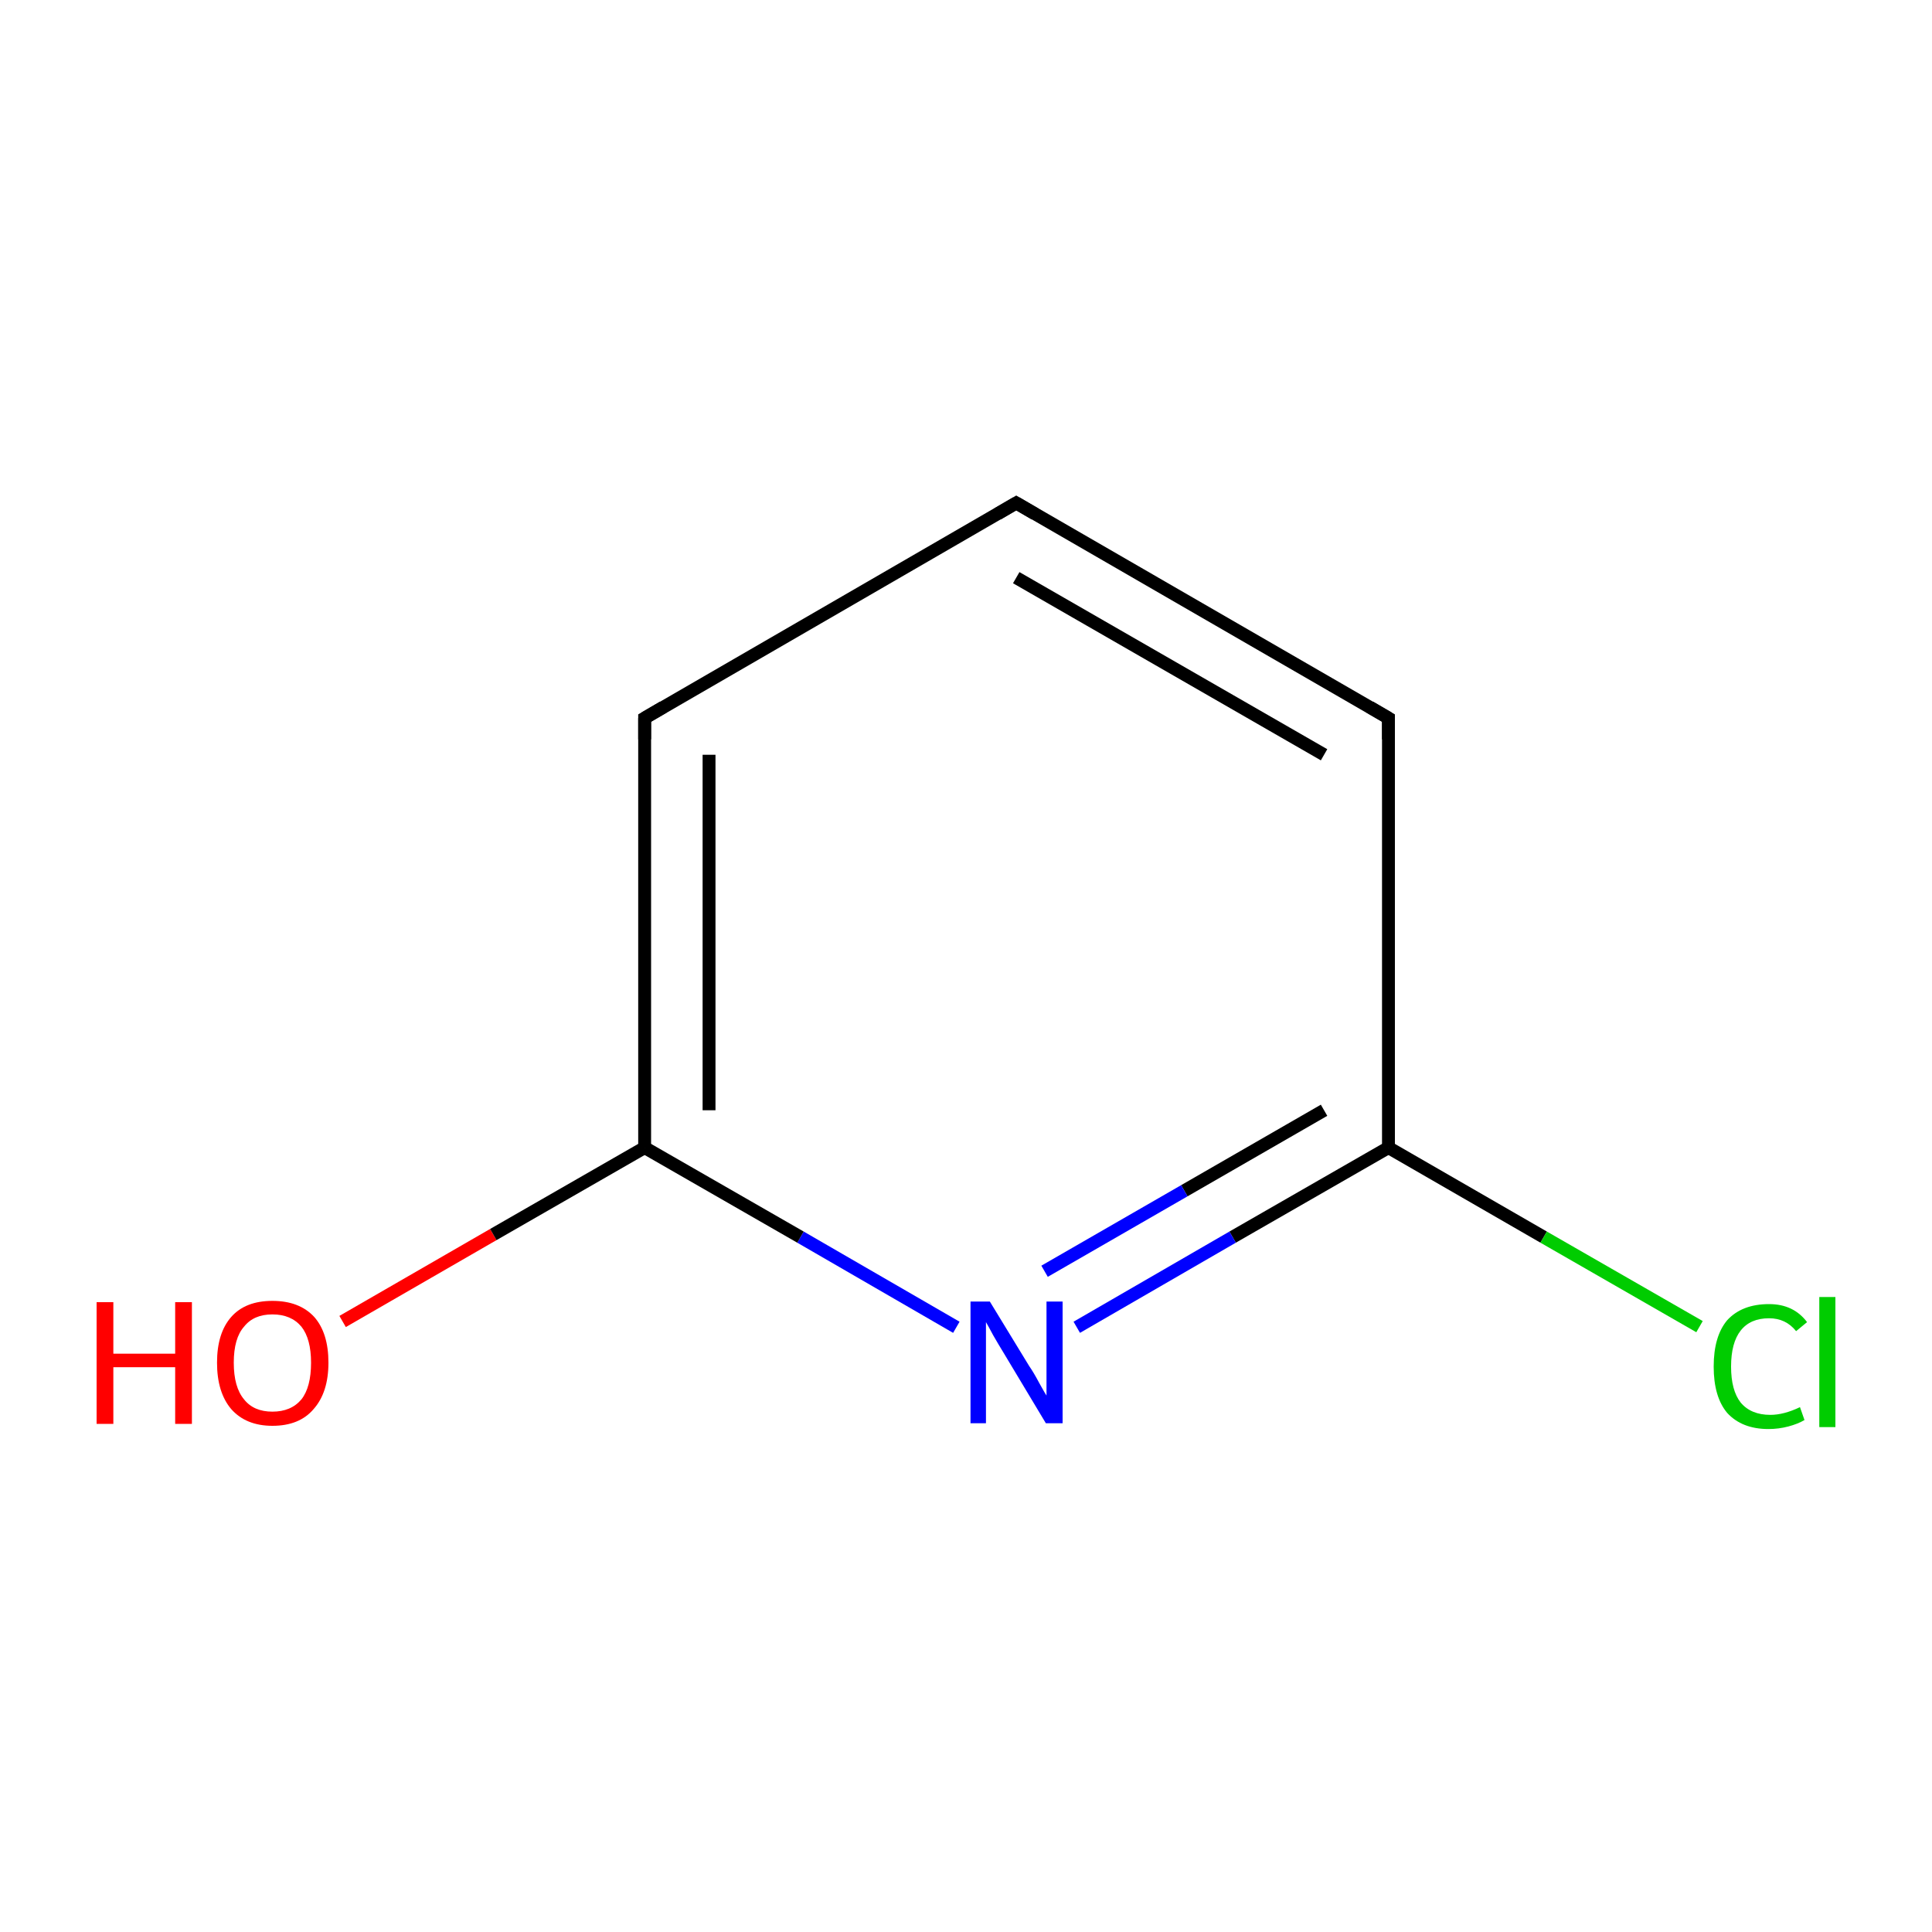 <?xml version='1.0' encoding='iso-8859-1'?>
<svg version='1.1' baseProfile='full'
              xmlns='http://www.w3.org/2000/svg'
                      xmlns:rdkit='http://www.rdkit.org/xml'
                      xmlns:xlink='http://www.w3.org/1999/xlink'
                  xml:space='preserve'
width='300px' height='300px' viewBox='0 0 300 300'>
<!-- END OF HEADER -->
<rect style='opacity:1.0;fill:#FFFFFF;stroke:none' width='300.0' height='300.0' x='0.0' y='0.0'> </rect>
<path class='bond-0 atom-0 atom-1' d='M 53.2,205.2 L 76.6,191.7' style='fill:none;fill-rule:evenodd;stroke:#FF0000;stroke-width:2.0px;stroke-linecap:butt;stroke-linejoin:miter;stroke-opacity:1' />
<path class='bond-0 atom-0 atom-1' d='M 76.6,191.7 L 100.1,178.2' style='fill:none;fill-rule:evenodd;stroke:#000000;stroke-width:2.0px;stroke-linecap:butt;stroke-linejoin:miter;stroke-opacity:1' />
<path class='bond-1 atom-1 atom-2' d='M 100.1,178.2 L 100.1,111.5' style='fill:none;fill-rule:evenodd;stroke:#000000;stroke-width:2.0px;stroke-linecap:butt;stroke-linejoin:miter;stroke-opacity:1' />
<path class='bond-1 atom-1 atom-2' d='M 110.1,172.4 L 110.1,117.2' style='fill:none;fill-rule:evenodd;stroke:#000000;stroke-width:2.0px;stroke-linecap:butt;stroke-linejoin:miter;stroke-opacity:1' />
<path class='bond-2 atom-2 atom-3' d='M 100.1,111.5 L 157.8,78.1' style='fill:none;fill-rule:evenodd;stroke:#000000;stroke-width:2.0px;stroke-linecap:butt;stroke-linejoin:miter;stroke-opacity:1' />
<path class='bond-3 atom-3 atom-4' d='M 157.8,78.1 L 215.6,111.5' style='fill:none;fill-rule:evenodd;stroke:#000000;stroke-width:2.0px;stroke-linecap:butt;stroke-linejoin:miter;stroke-opacity:1' />
<path class='bond-3 atom-3 atom-4' d='M 157.8,89.7 L 205.6,117.2' style='fill:none;fill-rule:evenodd;stroke:#000000;stroke-width:2.0px;stroke-linecap:butt;stroke-linejoin:miter;stroke-opacity:1' />
<path class='bond-4 atom-4 atom-5' d='M 215.6,111.5 L 215.6,178.2' style='fill:none;fill-rule:evenodd;stroke:#000000;stroke-width:2.0px;stroke-linecap:butt;stroke-linejoin:miter;stroke-opacity:1' />
<path class='bond-5 atom-5 atom-6' d='M 215.6,178.2 L 239.7,192.1' style='fill:none;fill-rule:evenodd;stroke:#000000;stroke-width:2.0px;stroke-linecap:butt;stroke-linejoin:miter;stroke-opacity:1' />
<path class='bond-5 atom-5 atom-6' d='M 239.7,192.1 L 263.9,206.0' style='fill:none;fill-rule:evenodd;stroke:#00CC00;stroke-width:2.0px;stroke-linecap:butt;stroke-linejoin:miter;stroke-opacity:1' />
<path class='bond-6 atom-5 atom-7' d='M 215.6,178.2 L 191.4,192.1' style='fill:none;fill-rule:evenodd;stroke:#000000;stroke-width:2.0px;stroke-linecap:butt;stroke-linejoin:miter;stroke-opacity:1' />
<path class='bond-6 atom-5 atom-7' d='M 191.4,192.1 L 167.2,206.1' style='fill:none;fill-rule:evenodd;stroke:#0000FF;stroke-width:2.0px;stroke-linecap:butt;stroke-linejoin:miter;stroke-opacity:1' />
<path class='bond-6 atom-5 atom-7' d='M 205.6,172.4 L 183.9,184.9' style='fill:none;fill-rule:evenodd;stroke:#000000;stroke-width:2.0px;stroke-linecap:butt;stroke-linejoin:miter;stroke-opacity:1' />
<path class='bond-6 atom-5 atom-7' d='M 183.9,184.9 L 162.2,197.4' style='fill:none;fill-rule:evenodd;stroke:#0000FF;stroke-width:2.0px;stroke-linecap:butt;stroke-linejoin:miter;stroke-opacity:1' />
<path class='bond-7 atom-7 atom-1' d='M 148.5,206.1 L 124.3,192.1' style='fill:none;fill-rule:evenodd;stroke:#0000FF;stroke-width:2.0px;stroke-linecap:butt;stroke-linejoin:miter;stroke-opacity:1' />
<path class='bond-7 atom-7 atom-1' d='M 124.3,192.1 L 100.1,178.2' style='fill:none;fill-rule:evenodd;stroke:#000000;stroke-width:2.0px;stroke-linecap:butt;stroke-linejoin:miter;stroke-opacity:1' />
<path d='M 100.1,114.8 L 100.1,111.5 L 103.0,109.8' style='fill:none;stroke:#000000;stroke-width:2.0px;stroke-linecap:butt;stroke-linejoin:miter;stroke-miterlimit:10;stroke-opacity:1;' />
<path d='M 154.9,79.8 L 157.8,78.1 L 160.7,79.8' style='fill:none;stroke:#000000;stroke-width:2.0px;stroke-linecap:butt;stroke-linejoin:miter;stroke-miterlimit:10;stroke-opacity:1;' />
<path d='M 212.7,109.8 L 215.6,111.5 L 215.6,114.8' style='fill:none;stroke:#000000;stroke-width:2.0px;stroke-linecap:butt;stroke-linejoin:miter;stroke-miterlimit:10;stroke-opacity:1;' />
<path class='atom-0' d='M 15.0 202.2
L 17.6 202.2
L 17.6 210.2
L 27.2 210.2
L 27.2 202.2
L 29.8 202.2
L 29.8 221.1
L 27.2 221.1
L 27.2 212.3
L 17.6 212.3
L 17.6 221.1
L 15.0 221.1
L 15.0 202.2
' fill='#FF0000'/>
<path class='atom-0' d='M 33.7 211.6
Q 33.7 207.0, 35.9 204.5
Q 38.1 202.0, 42.3 202.0
Q 46.5 202.0, 48.8 204.5
Q 51.0 207.0, 51.0 211.6
Q 51.0 216.2, 48.7 218.8
Q 46.5 221.4, 42.3 221.4
Q 38.2 221.4, 35.9 218.8
Q 33.7 216.2, 33.7 211.6
M 42.3 219.2
Q 45.2 219.2, 46.8 217.3
Q 48.3 215.4, 48.3 211.6
Q 48.3 207.9, 46.8 206.0
Q 45.2 204.1, 42.3 204.1
Q 39.4 204.1, 37.9 206.0
Q 36.3 207.8, 36.3 211.6
Q 36.3 215.4, 37.9 217.3
Q 39.4 219.2, 42.3 219.2
' fill='#FF0000'/>
<path class='atom-6' d='M 266.1 212.2
Q 266.1 207.5, 268.2 205.0
Q 270.5 202.5, 274.7 202.5
Q 278.5 202.5, 280.6 205.3
L 278.9 206.7
Q 277.3 204.7, 274.7 204.7
Q 271.8 204.7, 270.3 206.6
Q 268.8 208.5, 268.8 212.2
Q 268.8 215.9, 270.3 217.8
Q 271.9 219.7, 274.9 219.7
Q 277.0 219.7, 279.5 218.5
L 280.2 220.5
Q 279.2 221.1, 277.7 221.5
Q 276.2 221.9, 274.6 221.9
Q 270.5 221.9, 268.2 219.4
Q 266.1 216.9, 266.1 212.2
' fill='#00CC00'/>
<path class='atom-6' d='M 282.5 201.4
L 285.0 201.4
L 285.0 221.6
L 282.5 221.6
L 282.5 201.4
' fill='#00CC00'/>
<path class='atom-7' d='M 153.7 202.1
L 159.8 212.1
Q 160.5 213.1, 161.4 214.8
Q 162.4 216.6, 162.5 216.7
L 162.5 202.1
L 165.0 202.1
L 165.0 221.0
L 162.4 221.0
L 155.8 210.0
Q 155.0 208.7, 154.2 207.3
Q 153.4 205.8, 153.1 205.3
L 153.1 221.0
L 150.7 221.0
L 150.7 202.1
L 153.7 202.1
' fill='#0000FF'/>
</svg>
